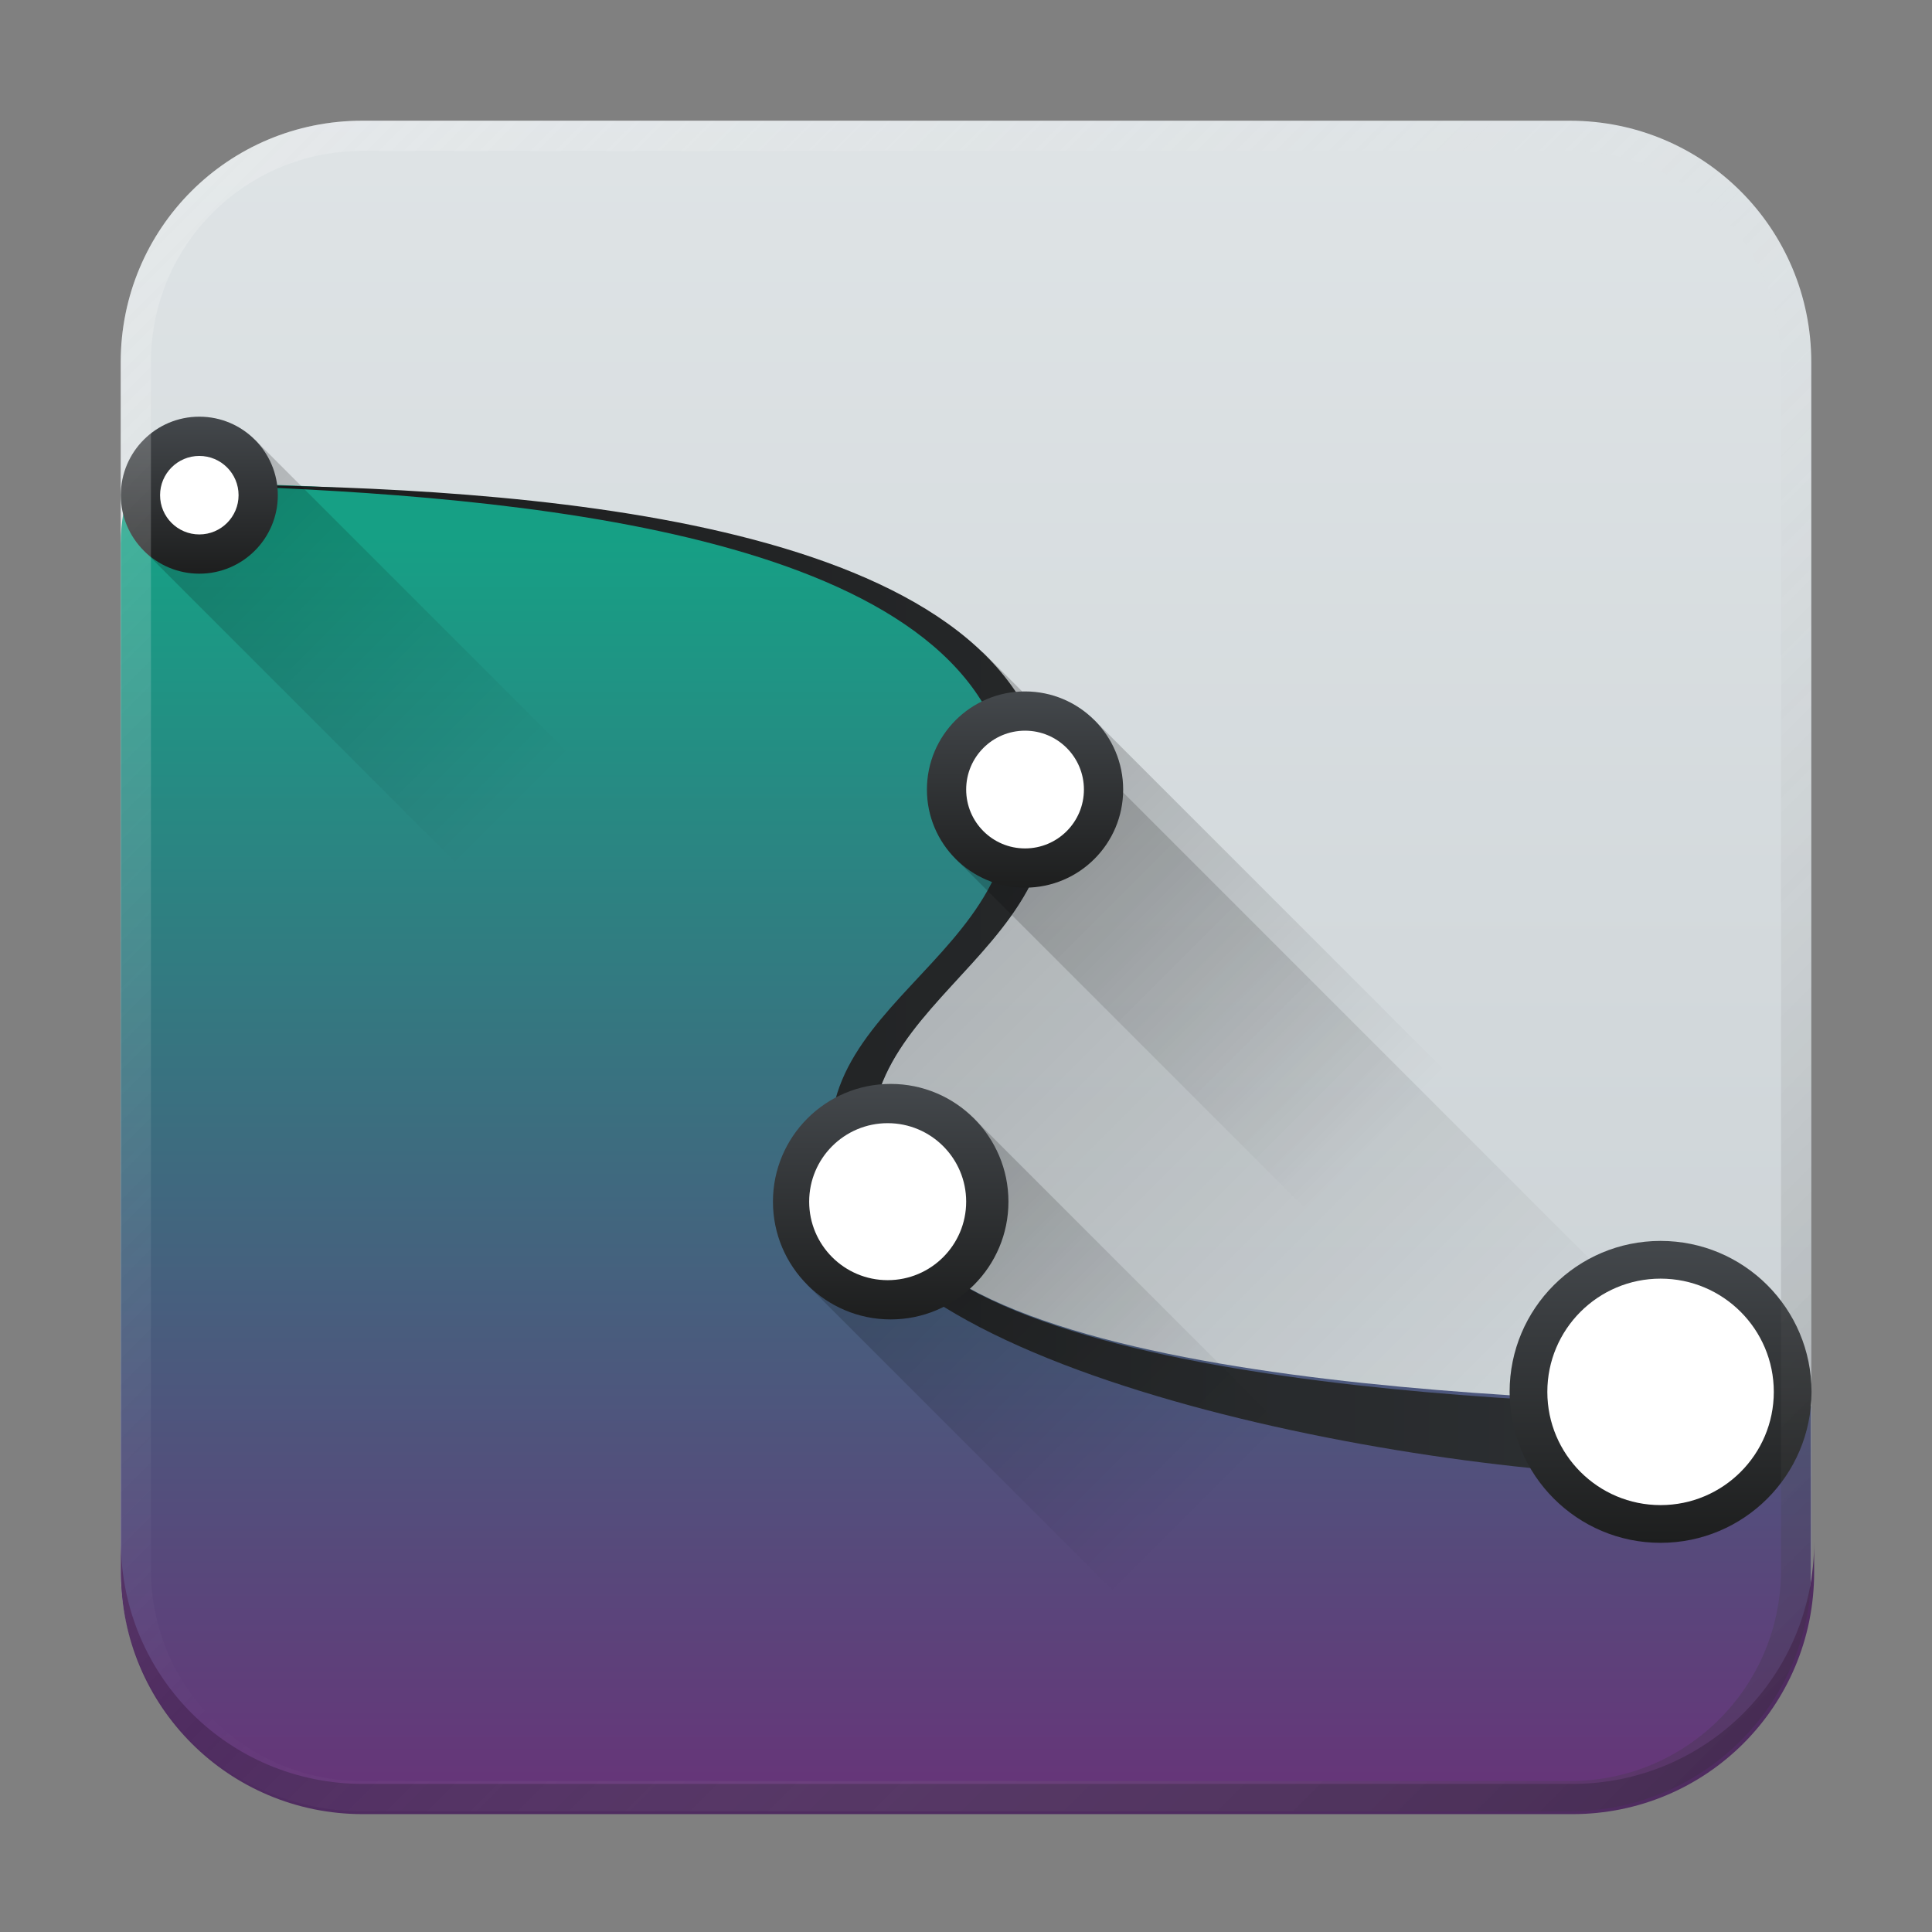 <?xml version="1.0" encoding="UTF-8" standalone="no"?>
<!-- Created with Inkscape (http://www.inkscape.org/) -->

<svg
   width="64"
   height="64"
   viewBox="0 0 16.933 16.933"
   version="1.1"
   id="svg5"
   inkscape:version="1.1.1 (3bf5ae0d25, 2021-09-20, custom)"
   sodipodi:docname="calligrakarbon.svg"
   xmlns:inkscape="http://www.inkscape.org/namespaces/inkscape"
   xmlns:sodipodi="http://sodipodi.sourceforge.net/DTD/sodipodi-0.dtd"
   xmlns:xlink="http://www.w3.org/1999/xlink"
   xmlns="http://www.w3.org/2000/svg"
   xmlns:svg="http://www.w3.org/2000/svg">
  <rect x="0" y="0" width="16.933" height="16.933" fill="#808080" stroke="none"/>
  <sodipodi:namedview
     id="namedview7"
     pagecolor="#ffffff"
     bordercolor="#666666"
     borderopacity="1.0"
     inkscape:pageshadow="2"
     inkscape:pageopacity="0.0"
     inkscape:pagecheckerboard="0"
     inkscape:document-units="px"
     showgrid="false"
     units="px"
     height="48px"
     inkscape:zoom="7.9999996"
     inkscape:cx="40.750002"
     inkscape:cy="30.875002"
     inkscape:window-width="1920"
     inkscape:window-height="1011"
     inkscape:window-x="0"
     inkscape:window-y="0"
     inkscape:window-maximized="1"
     inkscape:current-layer="svg5"
     inkscape:lockguides="true" />
  <defs
     id="defs2">
    <linearGradient
       inkscape:collect="always"
       id="linearGradient921">
      <stop
         style="stop-color:#c6cdd1;stop-opacity:1;"
         offset="0"
         id="stop917" />
      <stop
         style="stop-color:#e0e5e7;stop-opacity:1"
         offset="1"
         id="stop919" />
    </linearGradient>
    <linearGradient
       xlink:href="#b"
       id="e"
       y1="24.02"
       x1="18.19"
       y2="40.19"
       x2="34.36"
       gradientUnits="userSpaceOnUse" />
    <linearGradient
       id="b"
       y1="14.849"
       y2="26.16"
       x2="0"
       gradientUnits="userSpaceOnUse">
      <stop
         id="stop7" />
      <stop
         offset="1"
         stop-opacity="0"
         id="stop9" />
    </linearGradient>
    <linearGradient
       id="a"
       y1="45"
       y2="13"
       x2="0"
       gradientUnits="userSpaceOnUse"
       gradientTransform="matrix(1.3,0,0,1.3,0.8,0.8)">
      <stop
         stop-color="#663579"
         id="stop2" />
      <stop
         offset="1"
         stop-color="#16a085"
         id="stop4" />
    </linearGradient>
    <linearGradient
       id="g"
       x1="8.213"
       x2="40.551"
       gradientUnits="userSpaceOnUse">
      <stop
         stop-color="#1d1e1e"
         id="stop20" />
      <stop
         offset="1"
         stop-color="#2c2f32"
         id="stop22" />
    </linearGradient>
    <linearGradient
       inkscape:collect="always"
       xlink:href="#b"
       id="linearGradient896"
       gradientUnits="userSpaceOnUse"
       y1="14.849"
       x2="0"
       y2="26.16"
       gradientTransform="translate(-1.088,-1.088)" />
    <linearGradient
       id="linearGradient2779"
       y1="14.849"
       y2="26.16"
       x2="0"
       gradientUnits="userSpaceOnUse">
      <stop
         id="stop2775" />
      <stop
         offset="1"
         stop-opacity="0"
         id="stop2777" />
    </linearGradient>
    <linearGradient
       inkscape:collect="always"
       xlink:href="#h"
       id="linearGradient898"
       gradientUnits="userSpaceOnUse"
       gradientTransform="translate(-21,-4.538)"
       x1="7"
       x2="11" />
    <linearGradient
       id="h"
       x1="7"
       x2="11"
       gradientUnits="userSpaceOnUse"
       gradientTransform="translate(-21,-3)">
      <stop
         stop-color="#1d1e1e"
         id="stop25" />
      <stop
         offset="1"
         stop-color="#44484c"
         id="stop27" />
    </linearGradient>
    <linearGradient
       xlink:href="#b"
       id="d"
       y1="36.77"
       y2="48.08"
       x2="0"
       gradientUnits="userSpaceOnUse"
       gradientTransform="translate(2.176,2.176)" />
    <linearGradient
       id="linearGradient2790"
       y1="14.849"
       y2="26.16"
       x2="0"
       gradientUnits="userSpaceOnUse">
      <stop
         id="stop2786" />
      <stop
         offset="1"
         stop-opacity="0"
         id="stop2788" />
    </linearGradient>
    <linearGradient
       xlink:href="#h"
       id="j"
       x1="19"
       x2="25"
       gradientUnits="userSpaceOnUse"
       gradientTransform="translate(-52,-4.923)" />
    <linearGradient
       id="linearGradient2797"
       x1="7"
       x2="11"
       gradientUnits="userSpaceOnUse"
       gradientTransform="translate(-21,-3)">
      <stop
         stop-color="#1d1e1e"
         id="stop2793" />
      <stop
         offset="1"
         stop-color="#44484c"
         id="stop2795" />
    </linearGradient>
    <linearGradient
       xlink:href="#b"
       id="c"
       y1="31.885"
       y2="44.48"
       x2="0"
       gradientUnits="userSpaceOnUse" />
    <linearGradient
       id="linearGradient2804"
       y1="14.849"
       y2="26.16"
       x2="0"
       gradientUnits="userSpaceOnUse">
      <stop
         id="stop2800" />
      <stop
         offset="1"
         stop-opacity="0"
         id="stop2802" />
    </linearGradient>
    <linearGradient
       xlink:href="#h"
       id="i"
       x1="23"
       x2="28"
       gradientUnits="userSpaceOnUse"
       gradientTransform="translate(-45,6)" />
    <linearGradient
       id="linearGradient2811"
       x1="7"
       x2="11"
       gradientUnits="userSpaceOnUse"
       gradientTransform="translate(-21,-3)">
      <stop
         stop-color="#1d1e1e"
         id="stop2807" />
      <stop
         offset="1"
         stop-color="#44484c"
         id="stop2809" />
    </linearGradient>
    <linearGradient
       xlink:href="#h"
       id="k"
       x1="34"
       x2="42"
       gradientUnits="userSpaceOnUse"
       gradientTransform="matrix(0.962,0,0,0.962,-71.385,8.038)" />
    <linearGradient
       id="linearGradient2818"
       x1="7"
       x2="11"
       gradientUnits="userSpaceOnUse"
       gradientTransform="translate(-21,-3)">
      <stop
         stop-color="#1d1e1e"
         id="stop2814" />
      <stop
         offset="1"
         stop-color="#44484c"
         id="stop2816" />
    </linearGradient>
    <linearGradient
       id="a-7"
       y1="45"
       y2="13"
       x2="0"
       gradientUnits="userSpaceOnUse"
       gradientTransform="matrix(0.344,0,0,0.344,-16.751,2.314)">
      <stop
         stop-color="#663579"
         id="stop2-5" />
      <stop
         offset="1"
         stop-color="#16a085"
         id="stop4-3" />
    </linearGradient>
    <linearGradient
       inkscape:collect="always"
       xlink:href="#linearGradient921"
       id="linearGradient4696"
       x1="8.467"
       y1="16.933"
       x2="8.467"
       y2="6.7529299e-07"
       gradientUnits="userSpaceOnUse" />
    <linearGradient
       inkscape:collect="always"
       xlink:href="#linearGradient37218"
       id="linearGradient1781"
       x1="2.8346456e-08"
       y1="2.2677165e-07"
       x2="64"
       y2="64"
       gradientUnits="userSpaceOnUse"
       gradientTransform="scale(0.265)" />
    <linearGradient
       inkscape:collect="always"
       id="linearGradient37218">
      <stop
         style="stop-color:#ffffff;stop-opacity:1"
         offset="0"
         id="stop37214" />
      <stop
         style="stop-color:#e6e6e6;stop-opacity:0.003"
         offset="0.497"
         id="stop37220" />
      <stop
         style="stop-color:#000000;stop-opacity:1"
         offset="1"
         id="stop37216" />
    </linearGradient>
  </defs>
  <path
     id="rect914"
     style="fill:url(#linearGradient4696);stroke-width:0.794;stroke-linecap:round;stroke-linejoin:round;fill-opacity:1"
     d="M 3.175,1.058 H 13.758 c 1.173,0 2.117,0.944 2.117,2.117 V 13.758 c 0,1.173 -0.944,2.117 -2.117,2.117 H 3.175 c -1.173,0 -2.117,-0.944 -2.117,-2.117 V 3.175 c 0,-1.173 0.944,-2.117 2.117,-2.117 z" />
  <g
     fill-rule="evenodd"
     id="g45"
     transform="matrix(0.344,0,0,0.344,0.212,0.212)">
    <path
       opacity="0.2"
       fill="url(#e)"
       d="M 24.426,16 12,31 24.965,43.965 A 20,20 0 0 0 41.701,33.276 Z"
       id="path37"
       style="fill:url(#e)" />
    <path
       id="path39"
       style="fill:url(#a);stroke-width:1.3"
       d="M 5.904,15.994 C 5.365,15.991 4.852,15.993 4.348,15.998 4.127,16.625 4,17.296 4,18 v 34 c 0,4.432 3.568,8 8,8 h 40 c 4.432,0 8,-3.568 8,-8 v -5.412 c -7.593,-0.149 -28.199,-0.468 -30.656,-6.613 -2.659,-6.646 6.644,-7.975 5.314,-14.621 -1.56,-7.8 -18.85,-9.3 -28.754,-9.359 z"
       transform="matrix(0.769,0,0,0.769,-0.615,-0.615)" />
    <path
       fill="url(#g)"
       d="m 5.157,11.732 c -0.007,0.01 -0.014,0.02 -0.021,0.029 C 12.254,12.029 23.847,12.898 25.045,18.888 26.067,24 18.866,24.978 20.911,30.09 c 1.891,4.726 16.286,7.174 22.538,6.909 L 44,35.222 C 39.844,35.205 23.847,34.861 21.956,30.134 19.911,25.022 27.068,24 26.046,18.888 24.766,12.488 12.385,11.826 5.158,11.732"
       id="path43"
       style="fill:url(#g)"
       sodipodi:nodetypes="ccccccccc" />
  </g>
  <g
     stroke-linejoin="bevel"
     stroke-width="2"
     id="g75"
     transform="matrix(0.344,0,0,0.344,0.212,0.212)">
    <g
       stroke-linecap="round"
       id="g57"
       transform="translate(-3)">
      <rect
         width="4"
         x="-5.208"
         opacity="0.2"
         y="13.762"
         fill="url(#b)"
         height="15"
         transform="rotate(-45)"
         id="rect47"
         style="fill:url(#linearGradient896)" />
      <circle
         fill="url(#h)"
         cx="-12"
         cy="7.462"
         r="2"
         transform="rotate(-90)"
         id="circle49"
         style="fill:url(#linearGradient898)" />
      <circle
         fill="#ffffff"
         cx="7.462"
         cy="12"
         r="1"
         id="circle51" />
      <rect
         width="6"
         x="-6.484"
         opacity="0.2"
         y="38.946"
         fill="url(#d)"
         height="12"
         transform="rotate(-45)"
         id="rect53"
         style="fill:url(#d)" />
      <circle
         fill="url(#j)"
         cx="-30"
         cy="25.077"
         r="3"
         transform="rotate(-90)"
         id="circle55"
         style="fill:url(#j)" />
    </g>
    <path
       opacity="0.2"
       fill="url(#c)"
       d="m 1.743,31.82 h 5 v 14 h -5 z"
       transform="rotate(-45)"
       id="path59"
       style="fill:url(#c)" />
    <g
       stroke-linecap="round"
       id="g73">
      <circle
         fill="url(#i)"
         cx="-19.5"
         cy="25.5"
         r="2.5"
         transform="rotate(-90)"
         id="circle61"
         style="fill:url(#i)" />
      <g
         fill="#ffffff"
         id="g67">
        <circle
           cx="25.5"
           cy="19.5"
           r="1.5"
           id="circle63" />
        <circle
           cx="22"
           cy="30"
           r="2"
           id="circle65" />
      </g>
      <circle
         fill="url(#k)"
         cx="-34.846"
         cy="41.692"
         r="3.846"
         transform="rotate(-90)"
         id="circle69"
         style="fill:url(#k);stroke-width:1.923" />
      <circle
         fill="#ffffff"
         cx="41.692"
         cy="34.846"
         r="2.885"
         id="circle71"
         style="stroke-width:1.923" />
    </g>
  </g>
  <path
     id="rect1277"
     style="fill:#4f2c60;stroke-width:3;stroke-linecap:round;stroke-linejoin:round;fill-opacity:1"
     d="M 4 51 L 4 52 C 4 56.432 7.568 60 12 60 L 52 60 C 56.432 60 60 56.432 60 52 L 60 51 C 60 55.432 56.432 59 52 59 L 12 59 C 7.568 59 4 55.432 4 51 z "
     transform="scale(0.265)" />
  <path
     id="rect1345"
     style="opacity:0.3;fill:url(#linearGradient1781);fill-opacity:1;stroke-width:0.265"
     d="m 3.175,1.058 c -1.173,0 -2.117,0.944 -2.117,2.117 V 13.758 c 0,1.173 0.944,2.117 2.117,2.117 h 10.583 c 1.173,0 2.117,-0.944 2.117,-2.117 V 3.175 c 0,-1.173 -0.944,-2.117 -2.117,-2.117 z m 0,0.265 h 10.583 c 1.026,0 1.852,0.826 1.852,1.852 V 13.758 c 0,1.026 -0.826,1.852 -1.852,1.852 H 3.175 c -1.026,0 -1.852,-0.826 -1.852,-1.852 V 3.175 c 0,-1.026 0.826,-1.852 1.852,-1.852 z" />
</svg>
